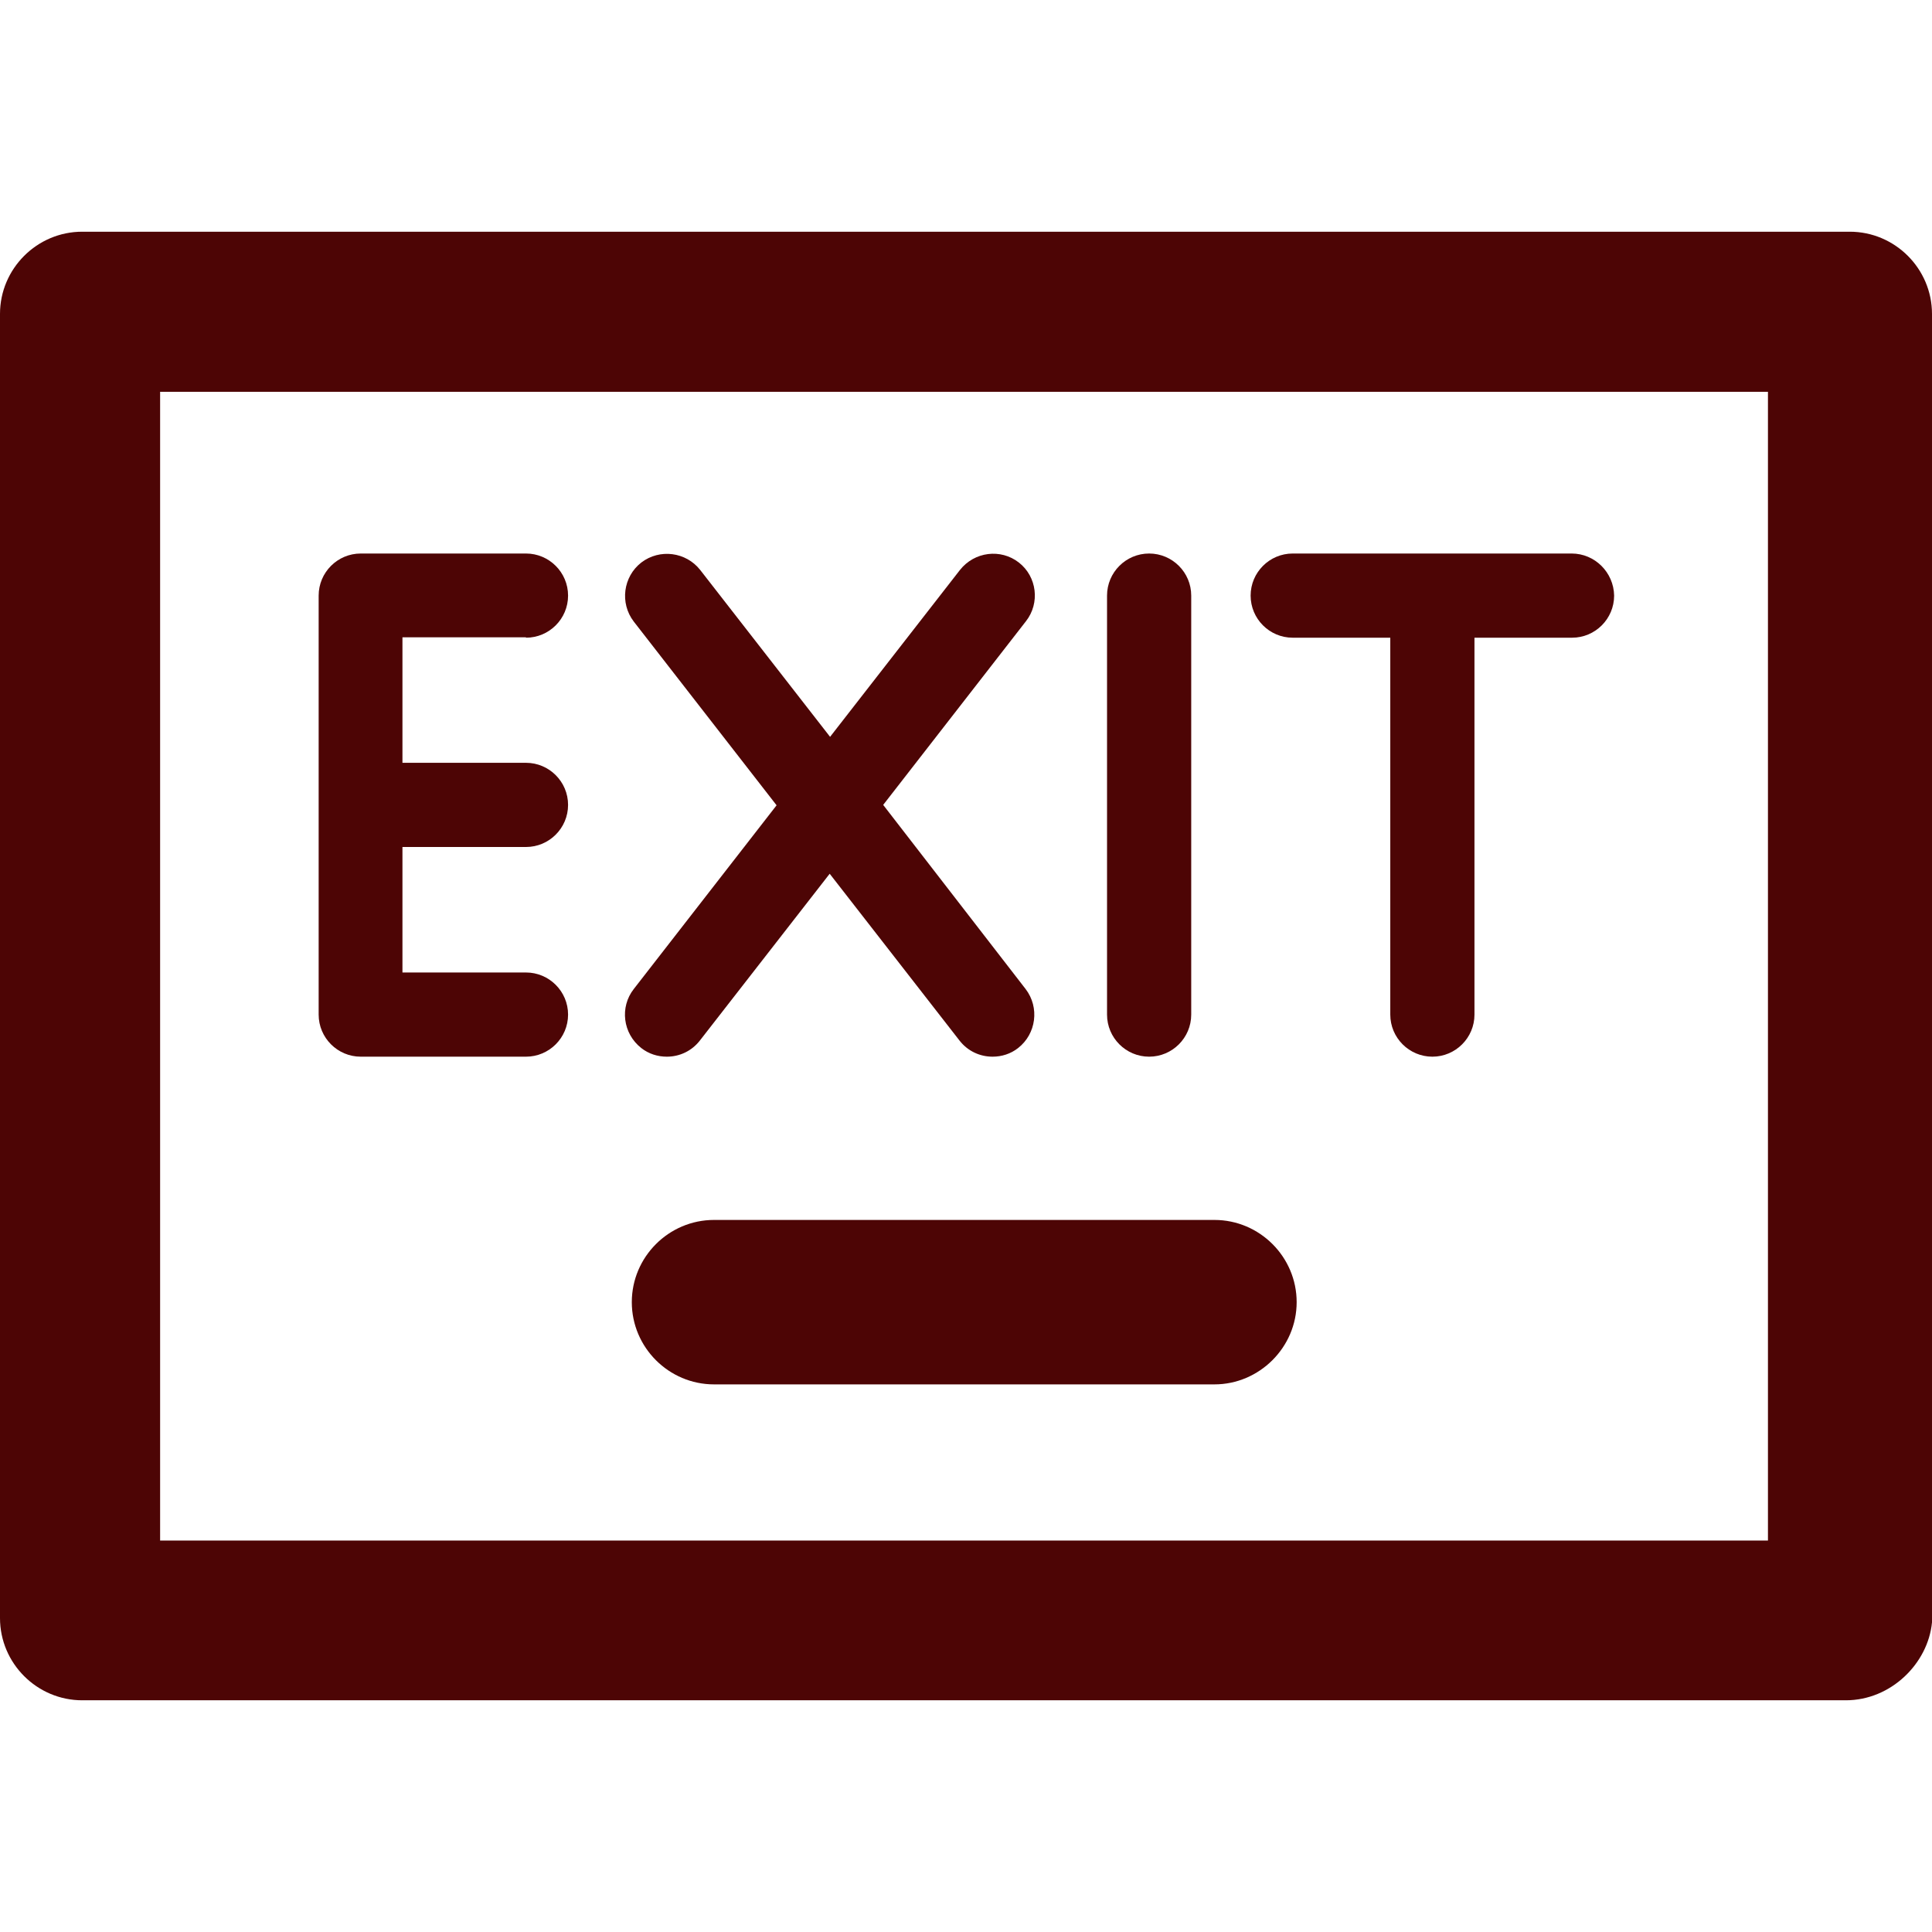 <?xml version="1.0" encoding="iso-8859-1"?>
<!-- Generator: Adobe Illustrator 19.0.0, SVG Export Plug-In . SVG Version: 6.00 Build 0)  -->
<svg xmlns="http://www.w3.org/2000/svg" xmlns:xlink="http://www.w3.org/1999/xlink" version="1.1" id="Capa_1" x="0px" y="0px" viewBox="0 0 491.1 491.1" style="enable-background:new 0 0 491.1 491.1;" xml:space="preserve" width="512px" height="512px">
<g>
	<g>
		<g>
			<path d="M469.2,432.2H20.9C9.4,432.2,0,422.8,0,411.3V79.8c0-11.5,9.4-20.9,20.9-20.9h449.3c11.5,0,20.9,9.4,20.9,20.9v332.6     C490.1,422.8,480.7,432.2,469.2,432.2z M40.7,391.6h408.7v-292H40.7V391.6z" fill="#4d0505"/>
		</g>
		<g>
			<path d="M308.7,351.9H181.5c-11.5,0-20.9-9.4-20.9-20.9s9.4-20.9,20.9-20.9h127.2c11.5,0,20.9,9.4,20.9,20.9     S320.1,351.9,308.7,351.9z" fill="#4d0505"/>
		</g>
		<g>
			<path d="M133.7,162.1c5.9,0,10.7-4.8,10.7-10.7s-4.8-10.7-10.7-10.7h-42c-5.9,0-10.7,4.8-10.7,10.7v106.5     c0,5.9,4.8,10.7,10.7,10.7h42c5.9,0,10.7-4.8,10.7-10.7c0-5.9-4.8-10.7-10.7-10.7h-31.4v-31.9h31.4c5.9,0,10.7-4.8,10.7-10.7     s-4.8-10.7-10.7-10.7h-31.4V162h31.4V162.1z" fill="#4d0505"/>
			<path d="M399.5,140.7h-70.9c-5.9,0-10.7,4.8-10.7,10.7s4.8,10.7,10.7,10.7h24.8v95.8c0,5.9,4.8,10.7,10.7,10.7     s10.7-4.8,10.7-10.7v-95.8h24.8c5.9,0,10.7-4.8,10.7-10.7C410.2,145.5,405.4,140.7,399.5,140.7z" fill="#4d0505"/>
			<path d="M259,143c-4.6-3.6-11.3-2.8-15,1.9l-33,42.4l-33-42.4c-3.6-4.6-10.3-5.5-15-1.9c-4.6,3.6-5.5,10.3-1.9,15l36.3,46.7     l-36.3,46.7c-3.6,4.6-2.8,11.3,1.9,15c1.9,1.5,4.2,2.2,6.5,2.2c3.2,0,6.3-1.4,8.4-4.1l33-42.4l33,42.4c2.1,2.7,5.2,4.1,8.4,4.1     c2.3,0,4.6-0.7,6.5-2.2c4.6-3.6,5.5-10.3,1.9-15l-36.2-46.8l36.3-46.7C264.4,153.3,263.6,146.6,259,143z" fill="#4d0505"/>
			<path d="M292.1,140.7c-5.9,0-10.7,4.8-10.7,10.7v106.5c0,5.9,4.8,10.7,10.7,10.7c5.9,0,10.7-4.8,10.7-10.7V151.4     C302.8,145.5,298,140.7,292.1,140.7z" fill="#4d0505"/>
		</g>
	</g>
</g>
<g>
</g>
<g>
</g>
<g>
</g>
<g>
</g>
<g>
</g>
<g>
</g>
<g>
</g>
<g>
</g>
<g>
</g>
<g>
</g>
<g>
</g>
<g>
</g>
<g>
</g>
<g>
</g>
<g>
</g>
</svg>
